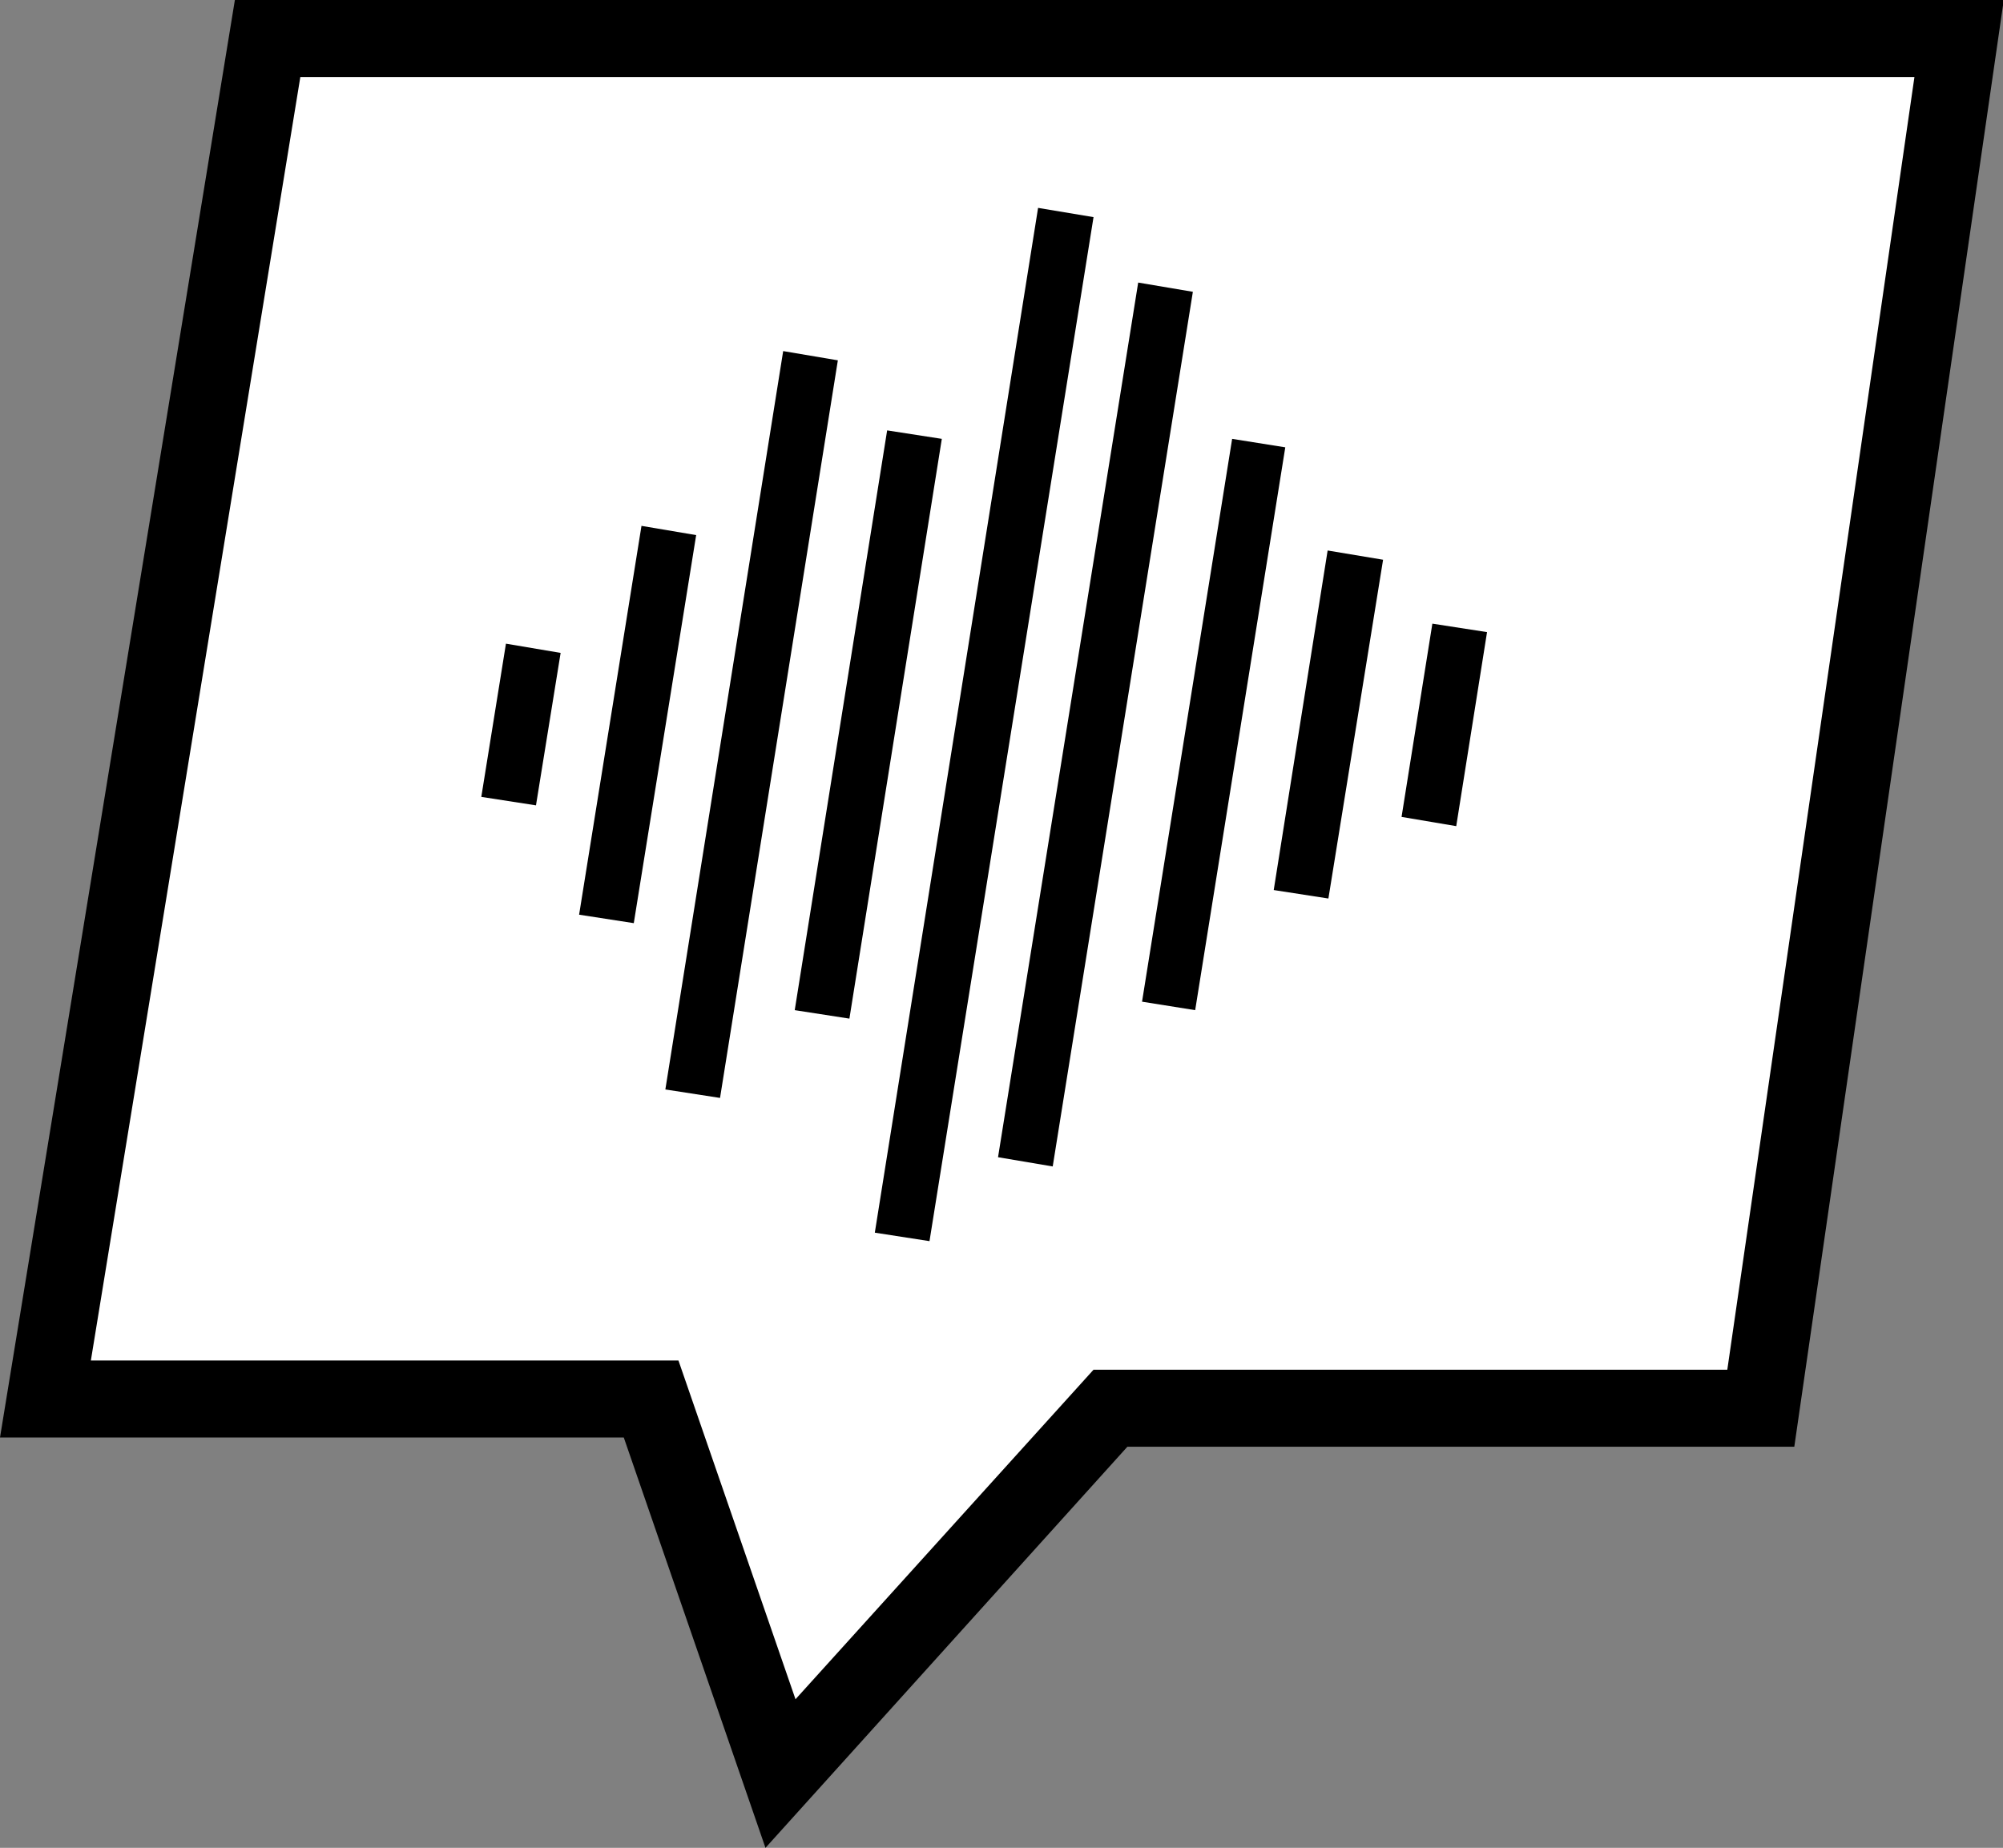 <?xml version="1.0" encoding="utf-8"?>
<!-- Generator: Adobe Illustrator 22.0.0, SVG Export Plug-In . SVG Version: 6.00 Build 0)  -->
<svg version="1.1" id="Layer_1" xmlns="http://www.w3.org/2000/svg" xmlns:xlink="http://www.w3.org/1999/xlink" x="0px" y="0px"
	 viewBox="0 0 260.1 240" style="enable-background:new 0 0 260.1 240;" xml:space="preserve">
<rect x="0" y="0" width="260.1" height="240" fill="#808080" stroke="none"/>
<style type="text/css">
	.st0{fill:#FFFFFF;}
</style>
<g>
	<g>
		<g>
			<polygon class="st0" points="34.7,5 254.4,5 228.6,182.9 144.2,182.9 101.3,230.4 84.5,181.7 5.9,181.7 			"/>
			<path d="M99.4,240l-18.4-53.3H0L30.5,0h229.7L233,187.9h-86.6L99.4,240z M11.8,176.7h76.3l15.2,44l38.7-42.8h82.3L248.6,10H39
				L11.8,176.7z"/>
		</g>
		<g>
			<polygon points="69.6,104.6 62.5,103.5 65.7,83.6 72.8,84.8 			"/>
			<polygon points="82.3,119.9 75.2,118.8 83.3,68.3 90.4,69.5 			"/>
			<polygon points="172.5,116.7 165.4,115.6 172.4,71.5 179.6,72.7 			"/>
			<polygon points="189.1,107.3 182,106.1 186,81 193.1,82.1 			"/>
			<polygon points="93.5,142.6 86.4,141.5 101.7,45.6 108.8,46.8 			"/>
			<polygon points="110.3,132.3 103.2,131.2 115.2,55.9 122.3,57 			"/>
			<polygon points="155.2,131.2 148.3,130.1 160,57 166.9,58.1 			"/>
			<polygon points="120.7,161.2 113.6,160.1 134.8,27 142,28.2 			"/>
			<polygon points="136.7,151.5 129.6,150.3 147.8,36.7 154.9,37.9 			"/>
		</g>
	</g>
</g>
</svg>
